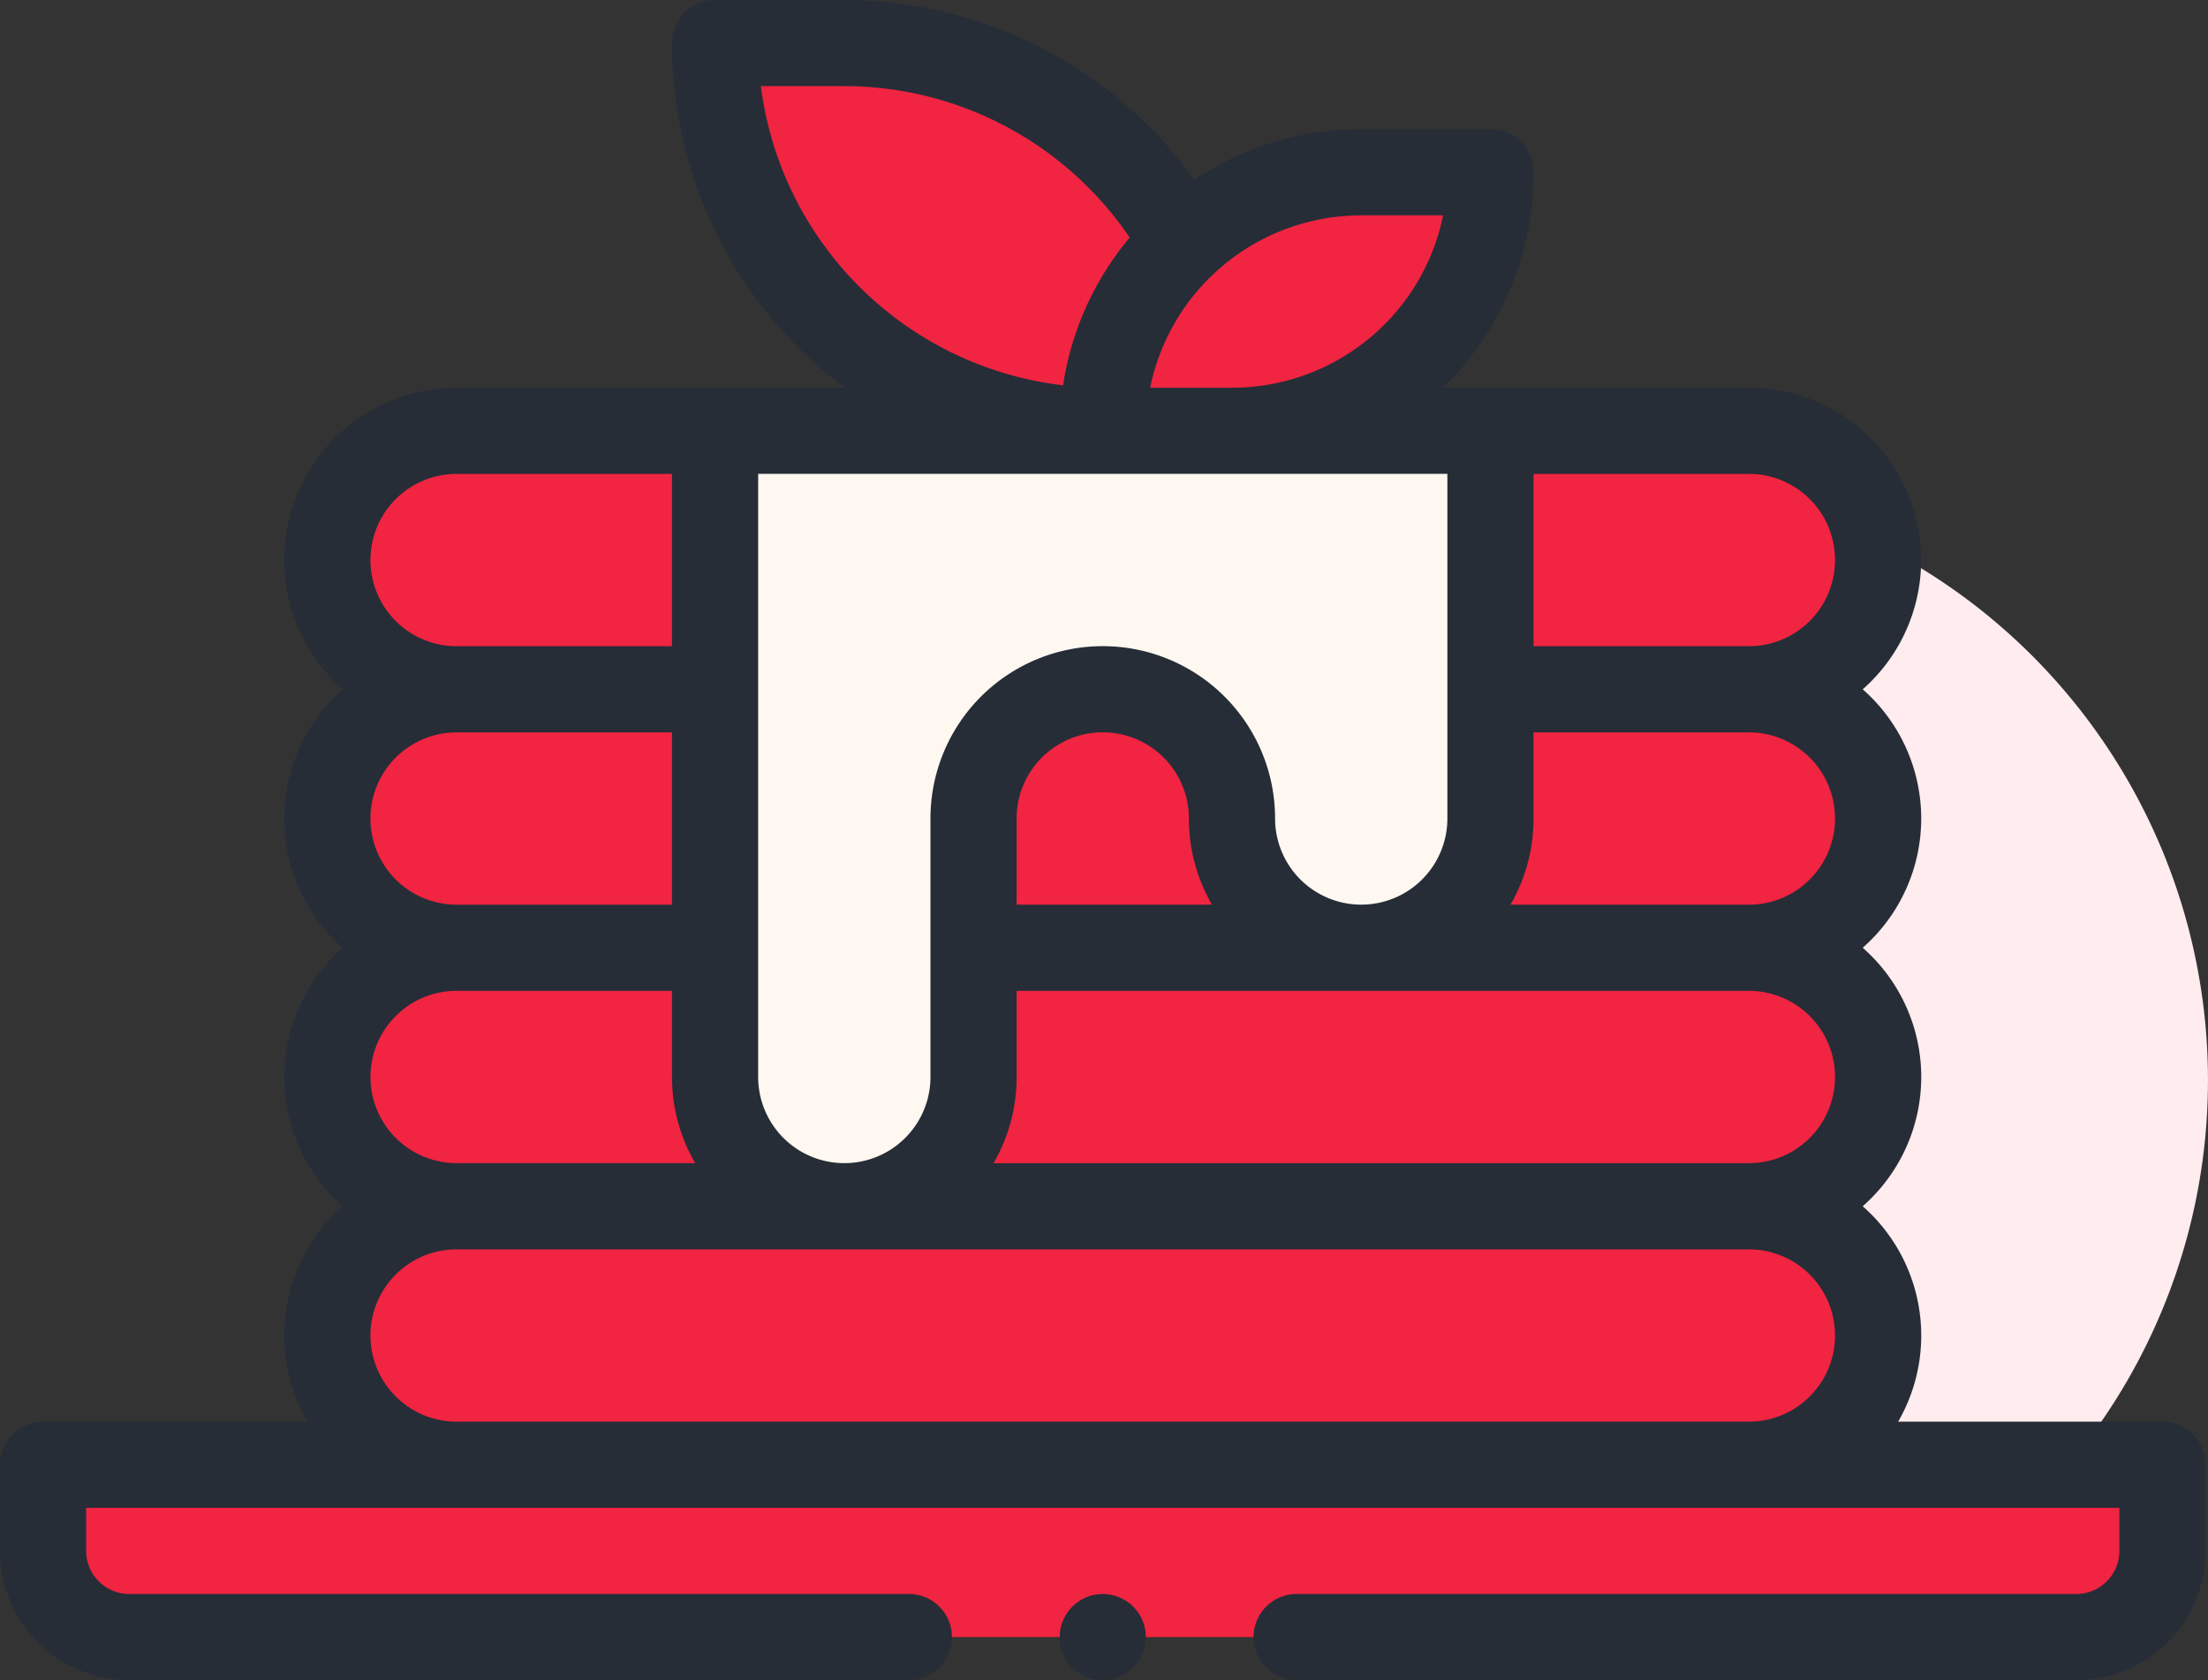 <svg xmlns="http://www.w3.org/2000/svg" width="131.429" height="100" viewBox="0 0 131.429 100"><rect x="0" y="0" width="131.429" height="100" fill="#333333" stroke="none"/><g transform="translate(-1012 -2115)"><circle cx="35.714" cy="35.714" r="35.714" transform="translate(1072 2143.572)" fill="#feecee"/><g transform="translate(1012 2115)"><path d="M168.308,184.077a7.692,7.692,0,0,0-7.692-7.692,7.692,7.692,0,0,0,0-15.385H83.692a7.692,7.692,0,1,0,0,15.385,7.692,7.692,0,1,0,0,15.385,7.692,7.692,0,1,0,0,15.385,7.692,7.692,0,1,0,0,15.385h76.923a7.692,7.692,0,0,0,0-15.385,7.692,7.692,0,0,0,0-15.385A7.692,7.692,0,0,0,168.308,184.077Z" transform="translate(-56.513 -135.359)" fill="#f12441"/><path d="M136.154,401v5.128a5.127,5.127,0,0,1-5.128,5.128H15.128A5.127,5.127,0,0,1,10,406.128V401Z" transform="translate(-7.436 -313.82)" fill="#f12441"/><path d="M212.154,184.077a7.692,7.692,0,0,1-15.385,0,7.692,7.692,0,1,0-15.385,0v15.385a7.692,7.692,0,0,1-15.385,0V161h46.154Z" transform="translate(-123.436 -135.359)" fill="#fff8f0"/><path d="M204.462,78.692A15.339,15.339,0,0,0,193.887,82.9,23.078,23.078,0,0,0,173.692,71H166a23.076,23.076,0,0,0,23.077,23.077h7.692a15.382,15.382,0,0,0,15.385-15.385Z" transform="translate(-123.436 -68.436)" fill="#f12441"/><circle cx="2.564" cy="2.564" r="2.564" transform="translate(63.077 94.872)" fill="#262d37"/><path d="M128.718,145.615H112.986a10.246,10.246,0,0,0-2.11-12.821,10.235,10.235,0,0,0,0-15.385,10.235,10.235,0,0,0,0-15.382A10.254,10.254,0,0,0,104.1,84.077H85.892c.045-.044.091-.085.135-.129a17.84,17.84,0,0,0,5.255-12.692,2.564,2.564,0,0,0-2.564-2.564H81.026a17.874,17.874,0,0,0-9.937,3A25.675,25.675,0,0,0,50.256,61H42.564A2.564,2.564,0,0,0,40,63.564,25.618,25.618,0,0,0,50.273,84.077H27.179a10.25,10.25,0,0,0-6.773,17.949,10.235,10.235,0,0,0,0,15.385,10.235,10.235,0,0,0,0,15.382,10.237,10.237,0,0,0-2.1,12.823H2.564A2.564,2.564,0,0,0,0,148.18v5.128A7.7,7.7,0,0,0,7.692,161H54.1a2.564,2.564,0,1,0,0-5.128H7.692a2.567,2.567,0,0,1-2.564-2.564v-2.564H126.154v2.564a2.567,2.567,0,0,1-2.564,2.564H77.18a2.564,2.564,0,1,0,0,5.128h46.41a7.7,7.7,0,0,0,7.692-7.692V148.18A2.564,2.564,0,0,0,128.718,145.615Zm-47.692-71.8H85.9A12.821,12.821,0,0,1,73.333,84.077H68.46A12.827,12.827,0,0,1,81.026,73.818Zm-35.738-7.69h4.969a20.545,20.545,0,0,1,16.987,9.016,17.776,17.776,0,0,0-3.965,8.792A20.552,20.552,0,0,1,45.288,66.128Zm-.159,23.077H86.154v20.513a5.128,5.128,0,0,1-10.256,0,10.256,10.256,0,0,0-20.513,0V125.1a5.128,5.128,0,1,1-10.256,0Zm27.014,25.641H60.513v-5.128a5.128,5.128,0,0,1,10.256,0A10.188,10.188,0,0,0,72.142,114.846ZM27.179,89.205H40V99.462H27.179a5.128,5.128,0,0,1,0-10.256Zm0,15.385H40v10.256H27.179a5.128,5.128,0,1,1,0-10.256Zm0,15.385H40V125.1a10.188,10.188,0,0,0,1.38,5.128h-14.2a5.128,5.128,0,0,1,0-10.256ZM104.1,145.615H27.179a5.128,5.128,0,0,1,0-10.256H104.1a5.128,5.128,0,0,1,0,10.256Zm0-15.385H59.14a10.188,10.188,0,0,0,1.373-5.128v-5.128H104.1a5.128,5.128,0,0,1,0,10.256Zm0-15.385H89.909a10.188,10.188,0,0,0,1.373-5.128V104.59H104.1a5.128,5.128,0,1,1,0,10.256Zm0-15.385H91.282V89.205H104.1a5.128,5.128,0,0,1,0,10.256Z" transform="translate(0 -61)" fill="#262d37"/></g></g></svg>